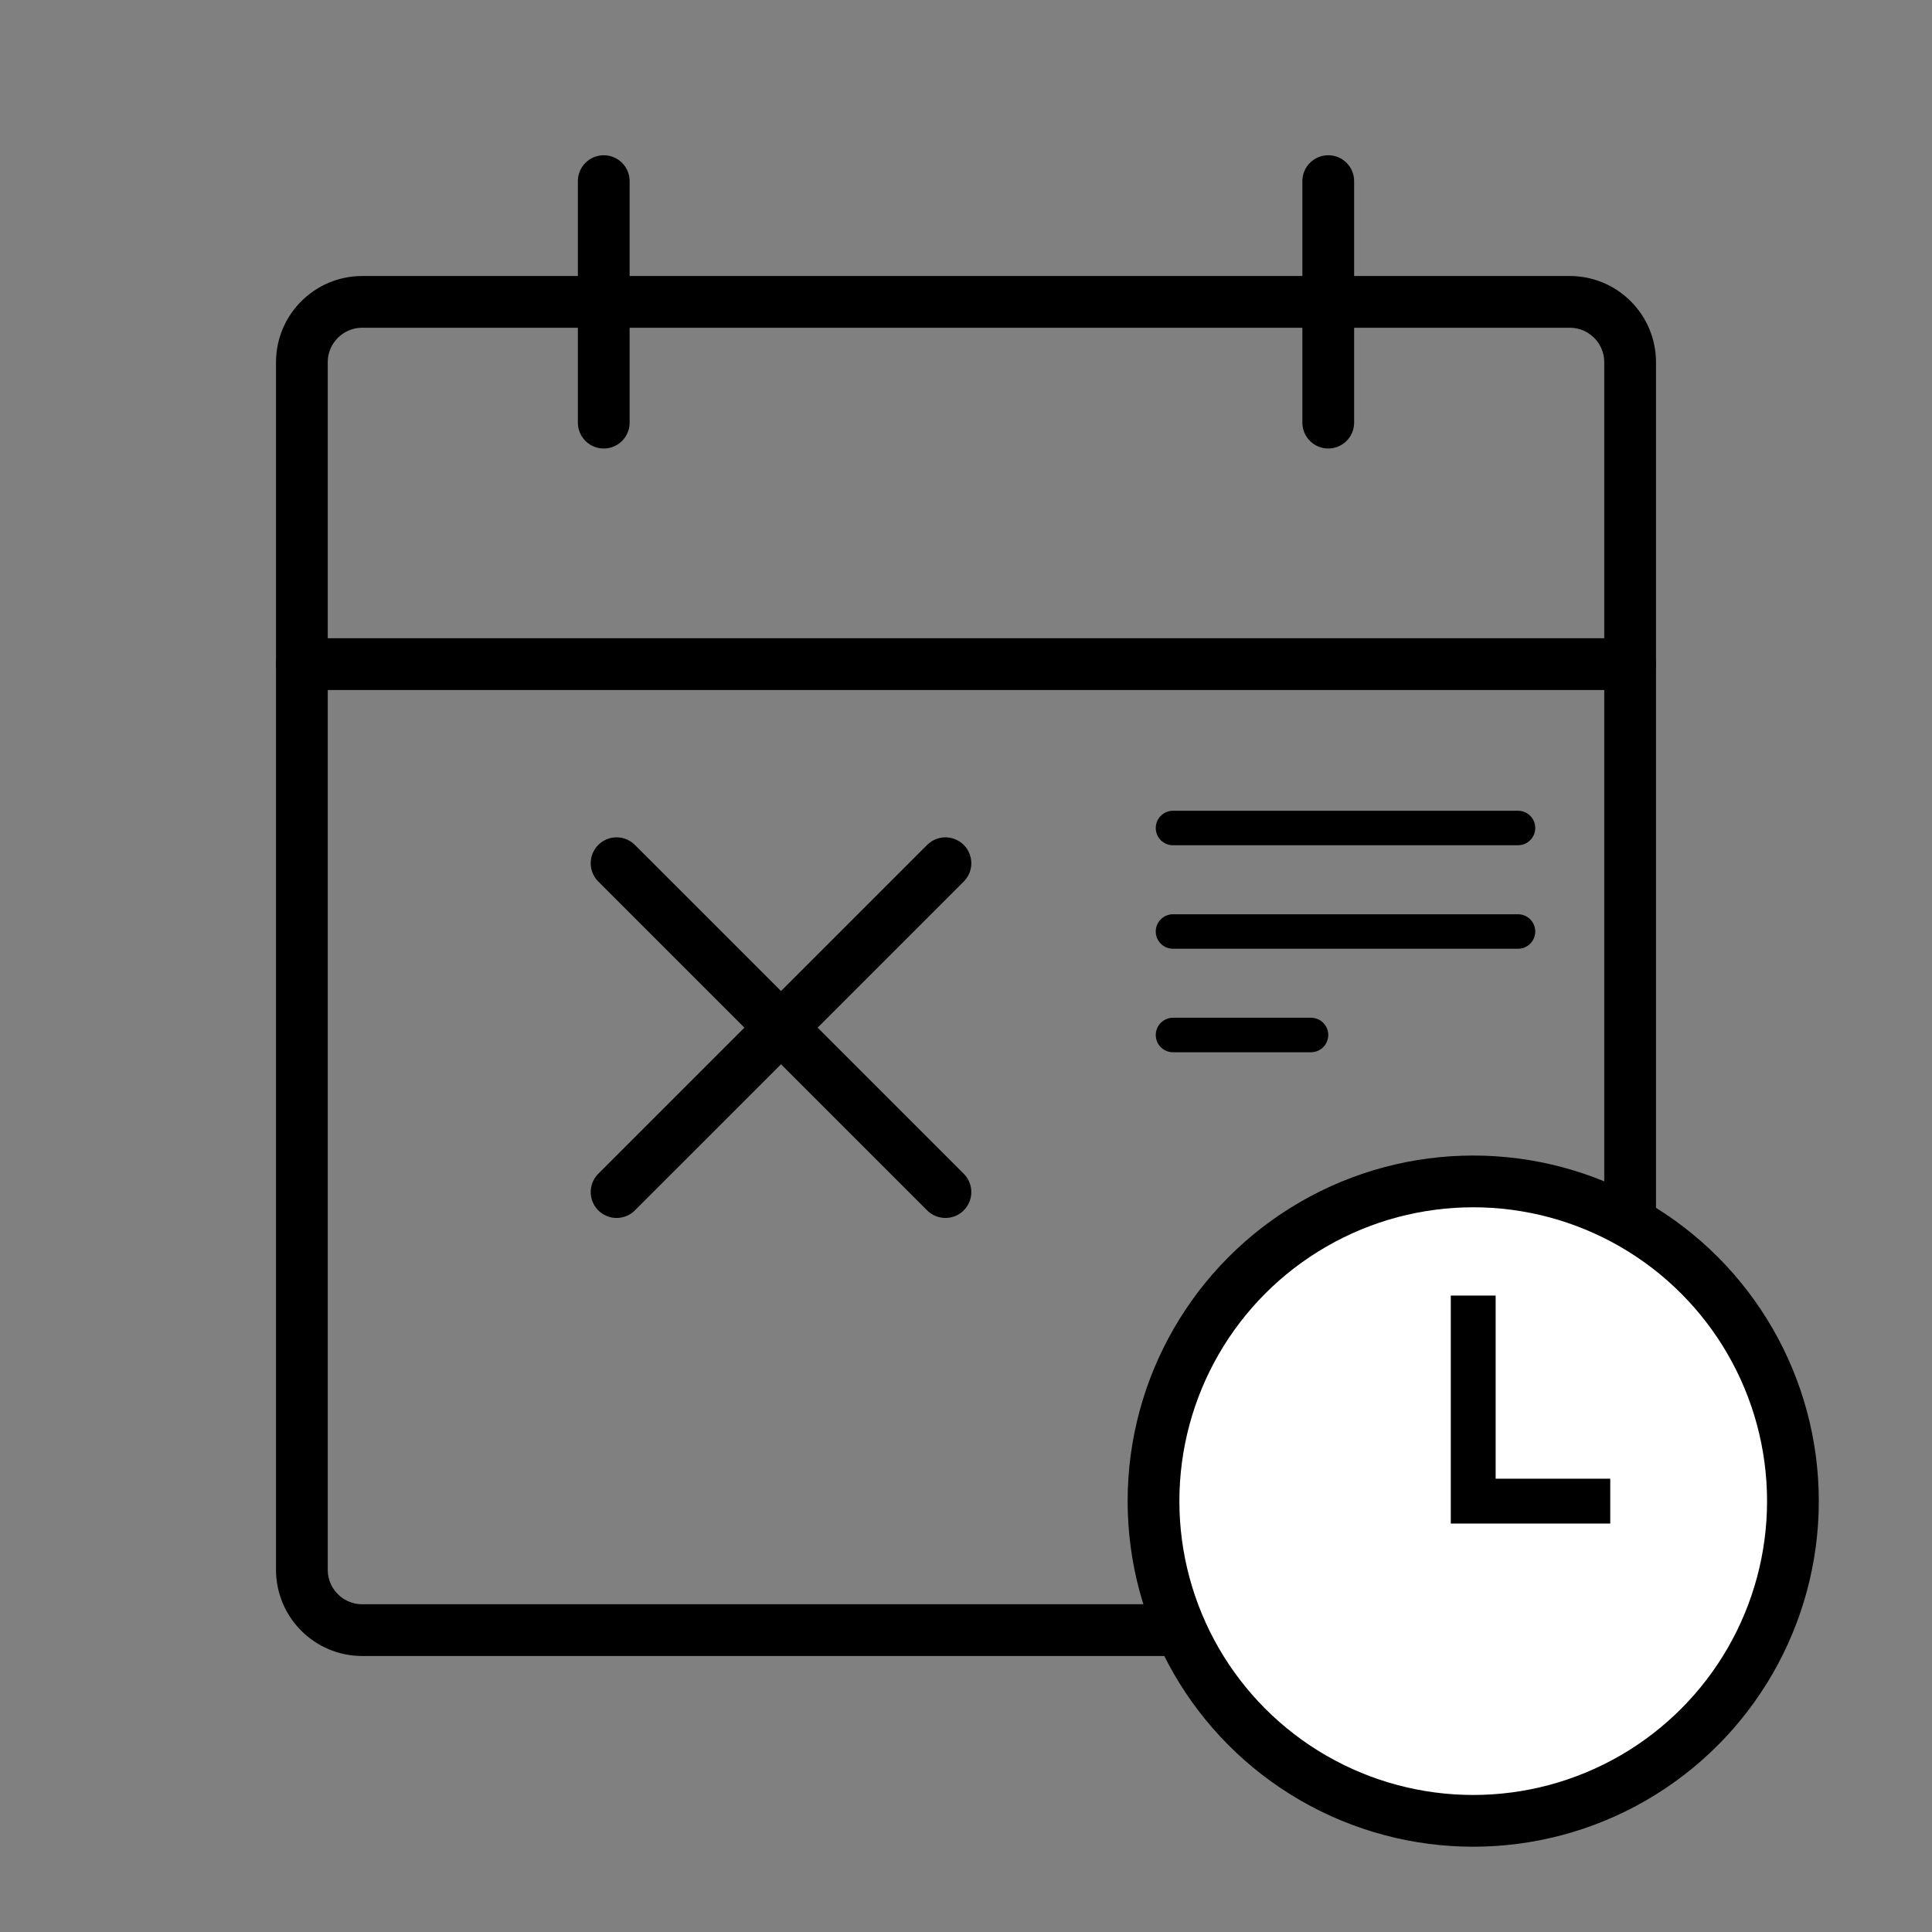 <svg width="56" height="56" viewBox="0 0 56 56" fill="none" xmlns="http://www.w3.org/2000/svg">
<rect x="0" y="0" width="56" height="56" fill="#808080" stroke="none"/>
<path d="M45.5 8.75H10.5C9.534 8.75 8.75 9.534 8.75 10.5V45.5C8.75 46.467 9.534 47.25 10.5 47.25H45.5C46.467 47.25 47.25 46.467 47.25 45.5V10.5C47.25 9.534 46.467 8.75 45.5 8.75Z" stroke="black" stroke-width="1.5" stroke-linecap="round" stroke-linejoin="round"/>
<path d="M38.5 5.25V12.25" stroke="black" stroke-width="1.5" stroke-linecap="round" stroke-linejoin="round"/>
<path d="M17.5 5.25V12.25" stroke="black" stroke-width="1.5" stroke-linecap="round" stroke-linejoin="round"/>
<path d="M8.75 19.25H47.25" stroke="black" stroke-width="1.5" stroke-linecap="round" stroke-linejoin="round"/>
<path d="M27.404 25.021L17.872 34.553" stroke="black" stroke-width="1.5" stroke-linecap="round" stroke-linejoin="round"/>
<path d="M27.404 34.553L17.872 25.021" stroke="black" stroke-width="1.5" stroke-linecap="round" stroke-linejoin="round"/>
<ellipse cx="42.702" cy="43.511" rx="9.267" ry="9.267" fill="white" stroke="currentColor" stroke-width="1.5"/>
<path d="M42.702 37.553V43.511H46.674" stroke="currentColor" stroke-width="1.3"/>
<path d="M34 24H44" stroke="currentColor" stroke-linecap="round"/>
<path d="M34 27H44" stroke="currentColor" stroke-linecap="round"/>
<path d="M34 30H38" stroke="currentColor" stroke-linecap="round"/>
</svg>

